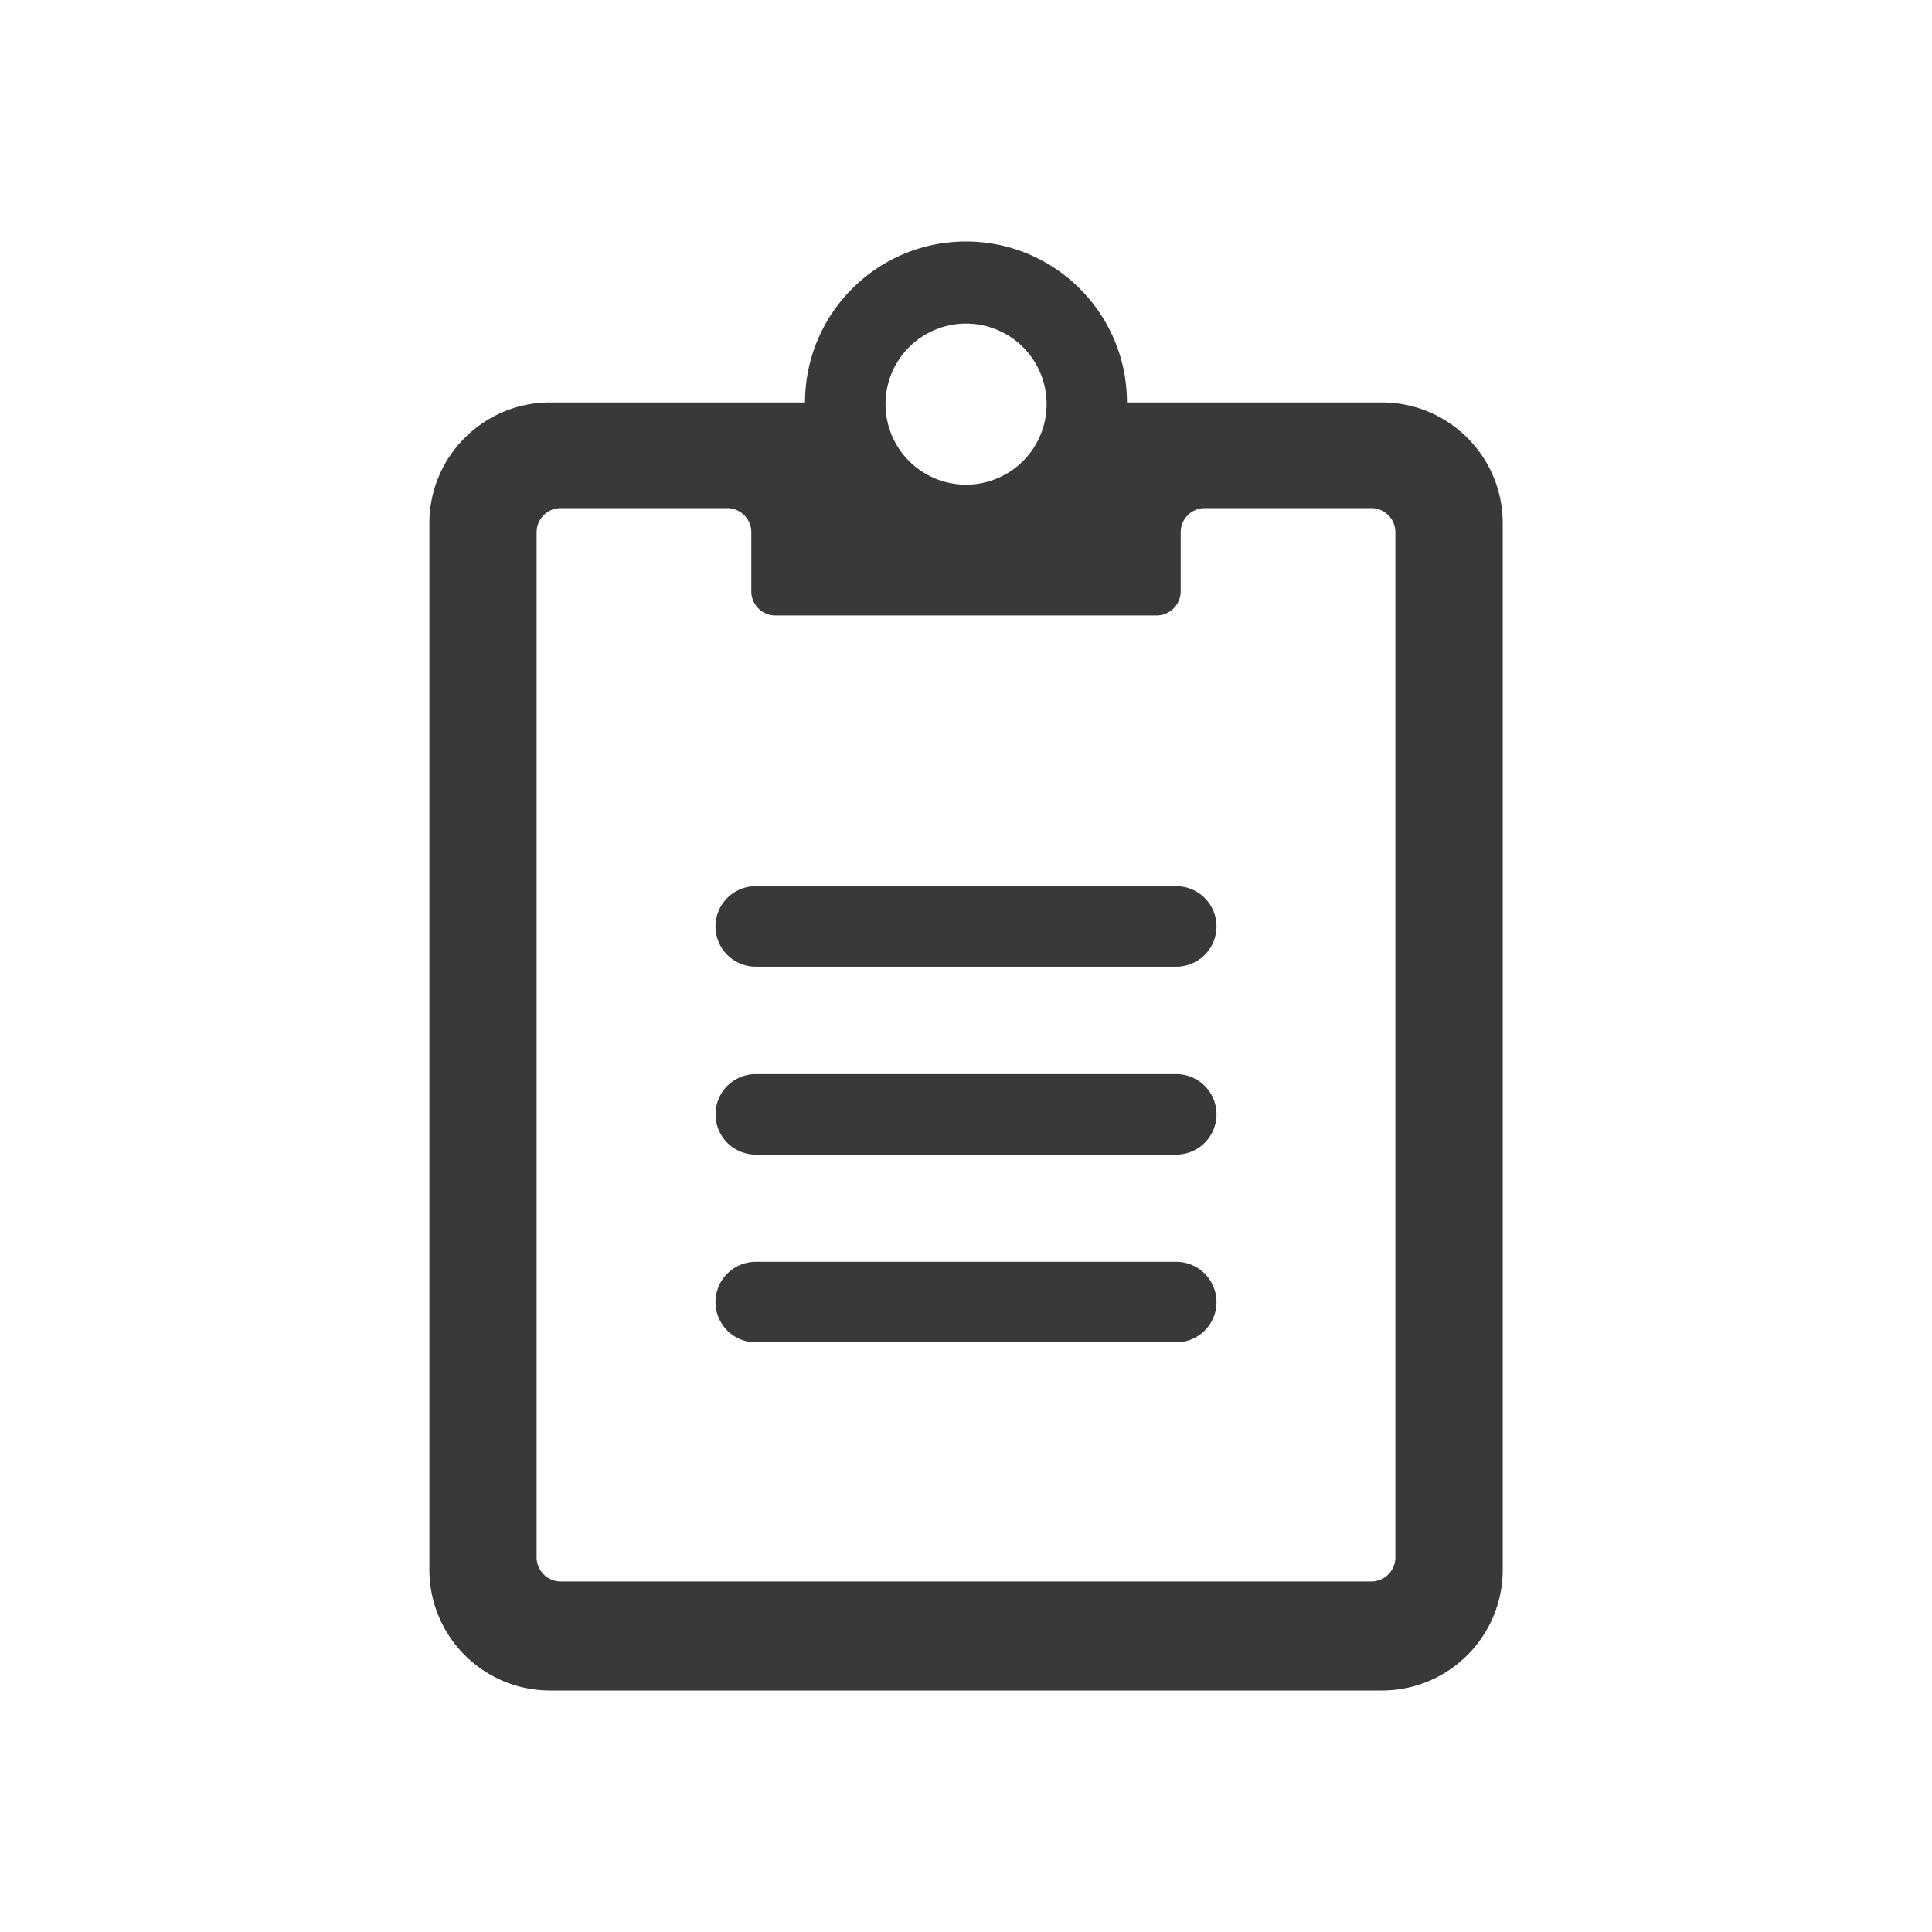 <svg xmlns="http://www.w3.org/2000/svg" fill="none" viewBox="0 0 16 16"><path fill="#393939" fill-rule="evenodd" d="M6.259 7.339a.333.333 0 1 0 0 .667h3.482a.333.333 0 1 0 0-.667H6.259ZM5.926 9.228a.333.333 0 0 1 .333-.333h3.482a.333.333 0 1 1 0 .667H6.259a.333.333 0 0 1-.333-.333ZM6.259 10.45a.333.333 0 1 0 0 .667h3.482a.333.333 0 1 0 0-.667H6.259Z" /><path fill="#393939" fill-rule="evenodd" d="M9.333 3.333C9.333 2.597 8.736 2 8 2c-.736 0-1.333.597-1.333 1.333H4.556c-.552 0-1 .448-1 1V13c0 .552.448 1 1 1h6.889c.552 0 1-.448 1-1V4.333c0-.552-.448-1-1-1h-2.111Zm-4.889 9.564v-8.489a.2.2 0 0 1 .2-.2h1.378a.2.2 0 0 1 .2.2v.489a.2.2 0 0 0 .2.2h3.156a.2.2 0 0 0 .2-.2v-.489a.2.2 0 0 1 .2-.2h1.378a.2.2 0 0 1 .2.2v8.489a.2.2 0 0 1-.2.2H4.644a.2.2 0 0 1-.2-.2ZM8.667 3.321a.667.667 0 1 1-1.333 0 .667.667 0 0 1 1.333 0Z" clip-rule="evenodd" /></svg>